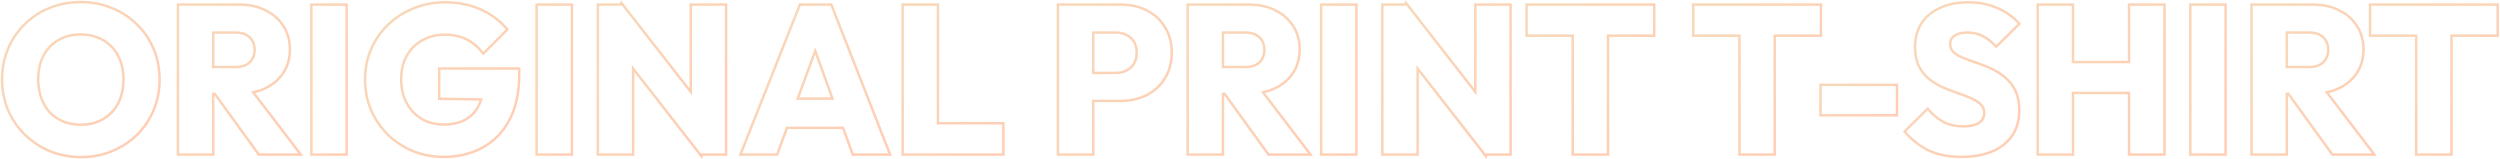 <svg width="1508" height="96" viewBox="0 0 1508 96" fill="none" xmlns="http://www.w3.org/2000/svg">
<g opacity="0.3">
<path d="M1457.46 92.488V93.238H1458.21H1478H1478.75V92.488V21.528H1505.85H1506.6V20.778V3.512V2.762H1505.85H1430.36H1429.61V3.512V20.778V21.528H1430.36H1457.46V92.488Z" stroke="url(#paint0_linear_320_427)" stroke-width="1.5"/>
<path d="M1379.41 92.488V56.564H1380.34L1406.66 92.927L1406.88 93.238H1407.26H1430.71H1432.22L1431.3 92.032L1403.53 55.678C1406.16 55.121 1408.61 54.3 1410.87 53.213C1415.52 50.975 1419.15 47.863 1421.76 43.873L1421.76 43.873L1421.76 43.867C1424.37 39.784 1425.66 35.062 1425.66 29.726C1425.66 24.472 1424.36 19.792 1421.76 15.712C1419.16 11.642 1415.57 8.486 1411 6.244C1406.43 3.915 1401.14 2.762 1395.17 2.762H1379.41H1378.66H1373.99H1373.24H1358.87H1358.12V3.512V92.488V93.238H1358.87H1378.66H1379.41V92.488ZM1379.41 40.445V19.638H1392.9C1396.72 19.638 1399.52 20.651 1401.44 22.569C1403.39 24.517 1404.37 26.968 1404.37 29.978C1404.37 33.25 1403.34 35.767 1401.34 37.619L1401.33 37.624L1401.33 37.629C1399.41 39.469 1396.6 40.445 1392.77 40.445H1379.41Z" stroke="url(#paint1_linear_320_427)" stroke-width="1.5"/>
<path d="M1321.2 92.488V93.238H1321.95H1341.73H1342.48V92.488V3.512V2.762H1341.73H1321.95H1321.2V3.512V92.488Z" stroke="url(#paint2_linear_320_427)" stroke-width="1.5"/>
<path d="M1229.14 92.488V93.238H1229.89H1249.68H1250.43V92.488V56.06H1284.21V92.488V93.238H1284.96H1304.88H1305.63V92.488V3.512V2.762H1304.88H1284.96H1284.21V3.512V37.42H1250.43V3.512V2.762H1249.68H1229.89H1229.14V3.512V92.488Z" stroke="url(#paint3_linear_320_427)" stroke-width="1.5"/>
<path d="M1163.91 91.025L1163.92 91.028L1163.92 91.031C1169.33 93.435 1175.74 94.624 1183.13 94.624C1193.91 94.624 1202.45 92.206 1208.68 87.278L1208.68 87.274C1214.93 82.245 1218.04 75.341 1218.04 66.652C1218.04 61.955 1217.27 57.971 1215.69 54.733C1214.14 51.453 1212.06 48.759 1209.45 46.667C1206.96 44.524 1204.21 42.766 1201.21 41.395C1198.25 40.04 1195.24 38.854 1192.19 37.837C1189.27 36.834 1186.55 35.831 1184.04 34.828C1181.67 33.846 1179.78 32.712 1178.35 31.442C1177 30.17 1176.32 28.528 1176.32 26.449C1176.32 24.264 1177.2 22.659 1178.99 21.54L1179 21.534L1179.01 21.528C1180.86 20.294 1183.43 19.638 1186.79 19.638C1190.13 19.638 1193.08 20.29 1195.65 21.575L1195.65 21.575L1195.66 21.579C1198.34 22.877 1201 24.877 1203.64 27.602L1204.17 28.146L1204.71 27.612L1217.56 14.884L1218.07 14.383L1217.59 13.852C1214.15 9.979 1209.77 6.935 1204.47 4.712C1199.24 2.484 1193.47 1.376 1187.16 1.376C1180.95 1.376 1175.42 2.44 1170.61 4.59C1165.78 6.658 1161.97 9.728 1159.2 13.803L1159.2 13.803L1159.19 13.812C1156.49 17.901 1155.16 22.755 1155.16 28.34C1155.16 32.955 1155.93 36.859 1157.51 40.017L1157.51 40.018L1157.51 40.025C1159.07 43.052 1161.11 45.611 1163.62 47.696L1163.63 47.705L1163.65 47.713C1166.21 49.68 1168.99 51.348 1171.98 52.715L1171.99 52.719L1172 52.722C1174.96 53.99 1177.91 55.131 1180.87 56.145L1180.88 56.147C1183.88 57.149 1186.59 58.19 1189 59.271L1189 59.271L1189.01 59.274C1191.47 60.339 1193.4 61.594 1194.83 63.023C1196.18 64.375 1196.88 66.149 1196.88 68.416C1196.88 70.838 1195.84 72.706 1193.69 74.087L1193.69 74.087L1193.68 74.094C1191.58 75.491 1188.52 76.236 1184.39 76.236C1179.87 76.236 1175.92 75.375 1172.51 73.674C1169.16 71.873 1166.08 69.372 1163.28 66.159L1162.76 65.557L1162.19 66.119L1149.33 78.848L1148.83 79.35L1149.3 79.881C1153.73 84.819 1158.6 88.54 1163.91 91.025Z" stroke="url(#paint4_linear_320_427)" stroke-width="1.5"/>
<path d="M1098.15 68.795V69.545H1098.9H1143.51H1144.26V68.795V51.907V51.157H1143.51H1098.9H1098.15V51.907V68.795Z" stroke="url(#paint5_linear_320_427)" stroke-width="1.5"/>
<path d="M1049.22 92.488V93.238H1049.97H1069.76H1070.51V92.488V21.528H1097.61H1098.36V20.778V3.512V2.762H1097.61H1022.12H1021.37V3.512V20.778V21.528H1022.12H1049.22V92.488Z" stroke="url(#paint6_linear_320_427)" stroke-width="1.5"/>
<path d="M948.673 92.488V93.238H949.423H969.21H969.96V92.488V21.529H997.062H997.812V20.779V3.513V2.763H997.062H921.571H920.821V3.513V20.779V21.529H921.571H948.673V92.488Z" stroke="url(#paint7_linear_320_427)" stroke-width="1.5"/>
<path d="M833.827 92.488V93.238H834.577H854.363H855.113V92.488V41.382L895.274 92.838L895.393 93.238H895.586L896.335 94.198L896.552 93.238H910.445H911.195V92.488V3.512V2.762H910.445H890.659H889.909V3.512V55.426L849.11 3.153L848.98 2.762H848.806L848.056 1.802L847.84 2.762H834.577H833.827V3.512V92.488Z" stroke="url(#paint8_linear_320_427)" stroke-width="1.5"/>
<path d="M796.905 92.488V93.238H797.655H817.441H818.191V92.488V3.512V2.762H817.441H797.655H796.905V3.512V92.488Z" stroke="url(#paint9_linear_320_427)" stroke-width="1.5"/>
<path d="M737.701 92.488V56.564H738.636L764.952 92.927L765.176 93.238H765.559H789H790.517L789.596 92.032L761.827 55.678C764.457 55.121 766.902 54.301 769.161 53.213C773.81 50.975 777.448 47.863 780.05 43.873L780.05 43.873L780.054 43.867C782.66 39.784 783.953 35.062 783.953 29.726C783.953 24.472 782.659 19.792 780.054 15.712C777.456 11.642 773.864 8.486 769.297 6.244C764.723 3.915 759.437 2.762 753.46 2.762H737.701H736.951H732.288H731.538H717.165H716.415V3.512V92.488V93.238H717.165H736.951H737.701V92.488ZM737.701 40.445V19.638H751.192C755.01 19.638 757.817 20.651 759.736 22.569C761.684 24.517 762.667 26.968 762.667 29.978C762.667 33.25 761.637 35.767 759.631 37.619L759.626 37.624L759.621 37.629C757.703 39.469 754.892 40.445 751.066 40.445H737.701Z" stroke="url(#paint10_linear_320_427)" stroke-width="1.5"/>
<path d="M659.426 92.488V60.849H676.068C681.8 60.849 687 59.693 691.653 57.367L691.653 57.367L691.662 57.362C696.314 54.95 699.988 51.582 702.666 47.263C705.439 42.842 706.812 37.659 706.812 31.743C706.812 25.829 705.44 20.687 702.666 16.348C699.987 11.945 696.312 8.574 691.653 6.244C687 3.918 681.8 2.762 676.068 2.762H659.426H658.676H654.013H653.263H638.89H638.14V3.512V92.488V93.238H638.89H658.676H659.426V92.488ZM659.426 43.973V19.638H673.169C675.499 19.638 677.609 20.119 679.513 21.071C681.403 22.016 682.894 23.389 683.997 25.201C685.089 26.995 685.652 29.165 685.652 31.743C685.652 34.409 685.087 36.619 683.997 38.41C682.894 40.223 681.403 41.595 679.513 42.54C677.609 43.492 675.499 43.973 673.169 43.973H659.426Z" stroke="url(#paint11_linear_320_427)" stroke-width="1.5"/>
<path d="M544.481 92.488V93.238H545.231H559.73H560.48H565.017H565.767H604.464H605.214V92.488V75.096V74.346H604.464H565.767V3.512V2.762H565.017H545.231H544.481V3.512V92.488Z" stroke="url(#paint12_linear_320_427)" stroke-width="1.5"/>
<path d="M447.025 92.211L446.618 93.238H447.723H468.265H468.789L468.969 92.746L474.707 77.106H508.533L514.19 92.743L514.369 93.238H514.895H535.816H536.916L536.514 92.214L501.604 3.239L501.418 2.762H500.906H483.01H482.501L482.313 3.236L447.025 92.211ZM491.739 30.685L502.154 59.475H481.176L491.739 30.685Z" stroke="url(#paint13_linear_320_427)" stroke-width="1.5"/>
<path d="M360.608 92.488V93.238H361.358H381.145H381.895V92.488V41.382L422.055 92.838L422.175 93.238H422.368L423.117 94.198L423.333 93.238H437.227H437.977V92.488V3.513V2.763H437.227H417.441H416.691V3.513V55.426L375.892 3.153L375.762 2.763H375.587L374.838 1.803L374.622 2.763H361.358H360.608V3.513V92.488Z" stroke="url(#paint14_linear_320_427)" stroke-width="1.5"/>
<path d="M323.687 92.488V93.238H324.437H344.223H344.973V92.488V3.512V2.762H344.223H324.437H323.687V3.512V92.488Z" stroke="url(#paint15_linear_320_427)" stroke-width="1.5"/>
<path d="M248.889 91.037L248.893 91.039C254.701 93.43 260.889 94.624 267.452 94.624C276.381 94.624 284.28 92.752 291.127 88.987C298.07 85.215 303.465 79.642 307.311 72.293C311.246 64.849 313.194 55.732 313.194 44.975V42.077V41.327H312.444H265.688H264.938V42.077V58.838V59.577L265.676 59.588L290.261 59.978C289.819 61.425 289.262 62.775 288.593 64.031L288.59 64.036C286.728 67.599 284.021 70.348 280.454 72.294C276.976 74.153 272.695 75.102 267.578 75.102C262.572 75.102 258.171 73.954 254.351 71.679C250.523 69.398 247.508 66.223 245.301 62.137C243.101 58.062 241.988 53.315 241.988 47.874C241.988 42.434 243.1 37.732 245.297 33.745C247.582 29.664 250.717 26.532 254.707 24.334L254.707 24.334L254.717 24.328C258.71 22.046 263.242 20.898 268.334 20.898C273.111 20.898 277.367 21.803 281.118 23.597C284.867 25.39 288.138 28.084 290.93 31.697L291.451 32.371L292.054 31.769L305.539 18.284L306.026 17.796L305.581 17.269C301.385 12.303 296.081 8.414 289.685 5.599C283.361 2.779 276.324 1.376 268.586 1.376C261.86 1.376 255.548 2.568 249.657 4.958C243.772 7.261 238.606 10.548 234.165 14.818C229.808 19.004 226.391 23.917 223.916 29.55C221.435 35.197 220.198 41.308 220.198 47.874C220.198 54.437 221.392 60.585 223.785 66.311L223.785 66.311L223.79 66.324C226.263 71.952 229.635 76.903 233.903 81.171L233.908 81.177C238.179 85.363 243.175 88.649 248.889 91.037Z" stroke="url(#paint16_linear_320_427)" stroke-width="1.5"/>
<path d="M187.813 92.488V93.238H188.563H208.35H209.1V92.488V3.512V2.762H208.35H188.563H187.813V3.512V92.488Z" stroke="url(#paint17_linear_320_427)" stroke-width="1.5"/>
<path d="M128.609 92.488V56.564H129.544L155.86 92.927L156.085 93.238H156.468H179.909H181.425L180.505 92.032L152.736 55.678C155.365 55.121 157.811 54.301 160.07 53.213C164.718 50.975 168.357 47.863 170.959 43.873L170.959 43.873L170.963 43.867C173.569 39.784 174.861 35.062 174.861 29.726C174.861 24.472 173.568 19.792 170.963 15.712C168.365 11.642 164.772 8.486 160.206 6.244C155.631 3.915 150.346 2.762 144.369 2.762H128.609H127.859H123.196H122.446H108.073H107.323V3.512V92.488V93.238H108.073H127.859H128.609V92.488ZM128.609 40.445V19.638H142.101C145.918 19.638 148.726 20.651 150.644 22.569C152.593 24.517 153.575 26.968 153.575 29.978C153.575 33.25 152.546 35.767 150.54 37.619L150.534 37.624L150.529 37.629C148.612 39.469 145.8 40.445 141.974 40.445H128.609Z" stroke="url(#paint18_linear_320_427)" stroke-width="1.5"/>
<path d="M30.067 91.163L30.071 91.165C35.882 93.558 42.197 94.75 49.008 94.75C55.653 94.75 61.843 93.557 67.57 91.164C73.367 88.776 78.406 85.49 82.678 81.303L82.684 81.297C86.954 77.028 90.284 72.073 92.674 66.441L92.676 66.437C95.069 60.711 96.262 54.563 96.262 48C96.262 41.355 95.069 35.206 92.675 29.561C90.285 23.843 86.91 18.886 82.552 14.697C78.279 10.426 73.239 7.138 67.439 4.834C61.712 2.442 55.482 1.25 48.756 1.25C41.946 1.25 35.632 2.442 29.821 4.834C24.103 7.139 19.104 10.428 14.831 14.7C10.559 18.887 7.228 23.8 4.838 29.433C2.443 35.079 1.25 41.229 1.25 47.874C1.25 54.437 2.444 60.585 4.837 66.311L4.838 66.315C7.229 71.951 10.604 76.906 14.96 81.177C19.314 85.445 24.351 88.775 30.067 91.163ZM62.241 71.802L62.235 71.805C58.419 74.078 53.935 75.228 48.756 75.228C44.894 75.228 41.379 74.571 38.203 73.268C35.022 71.963 32.298 70.133 30.023 67.779C27.828 65.337 26.114 62.443 24.885 59.085C23.659 55.734 23.04 52 23.04 47.874C23.04 42.342 24.113 37.595 26.23 33.606L26.23 33.606L26.233 33.601C28.354 29.522 31.321 26.395 35.141 24.201L35.145 24.198C39.048 21.922 43.578 20.772 48.756 20.772C52.619 20.772 56.089 21.429 59.178 22.73L59.188 22.734L59.199 22.738C62.372 23.959 65.091 25.785 67.364 28.221L67.364 28.221L67.373 28.23C69.647 30.586 71.4 33.434 72.627 36.789L72.629 36.795C73.853 40.058 74.472 43.748 74.472 47.874C74.472 53.318 73.4 58.112 71.278 62.276C69.158 66.352 66.149 69.522 62.241 71.802Z" stroke="url(#paint19_linear_320_427)" stroke-width="1.5"/>
</g>
<defs>
<linearGradient id="paint0_linear_320_427" x1="1439.49" y1="20.46" x2="1505.24" y2="64.288" gradientUnits="userSpaceOnUse">
<stop stop-color="#E87914"/>
<stop offset="1" stop-color="#FF5906"/>
</linearGradient>
<linearGradient id="paint1_linear_320_427" x1="1367.56" y1="20.46" x2="1432" y2="61.335" gradientUnits="userSpaceOnUse">
<stop stop-color="#E87914"/>
<stop offset="1" stop-color="#FF5906"/>
</linearGradient>
<linearGradient id="paint2_linear_320_427" x1="1324.34" y1="20.46" x2="1348.5" y2="24.68" gradientUnits="userSpaceOnUse">
<stop stop-color="#E87914"/>
<stop offset="1" stop-color="#FF5906"/>
</linearGradient>
<linearGradient id="paint3_linear_320_427" x1="1238.96" y1="20.46" x2="1304.54" y2="63.882" gradientUnits="userSpaceOnUse">
<stop stop-color="#E87914"/>
<stop offset="1" stop-color="#FF5906"/>
</linearGradient>
<linearGradient id="paint4_linear_320_427" x1="1158.02" y1="19.602" x2="1221.63" y2="56.33" gradientUnits="userSpaceOnUse">
<stop stop-color="#E87914"/>
<stop offset="1" stop-color="#FF5906"/>
</linearGradient>
<linearGradient id="paint5_linear_320_427" x1="1104.3" y1="55.124" x2="1114.87" y2="77.068" gradientUnits="userSpaceOnUse">
<stop stop-color="#E87914"/>
<stop offset="1" stop-color="#FF5906"/>
</linearGradient>
<linearGradient id="paint6_linear_320_427" x1="1031.26" y1="20.46" x2="1097" y2="64.288" gradientUnits="userSpaceOnUse">
<stop stop-color="#E87914"/>
<stop offset="1" stop-color="#FF5906"/>
</linearGradient>
<linearGradient id="paint7_linear_320_427" x1="930.708" y1="20.46" x2="996.453" y2="64.288" gradientUnits="userSpaceOnUse">
<stop stop-color="#E87914"/>
<stop offset="1" stop-color="#FF5906"/>
</linearGradient>
<linearGradient id="paint8_linear_320_427" x1="843.759" y1="20.46" x2="909.63" y2="64.592" gradientUnits="userSpaceOnUse">
<stop stop-color="#E87914"/>
<stop offset="1" stop-color="#FF5906"/>
</linearGradient>
<linearGradient id="paint9_linear_320_427" x1="800.049" y1="20.46" x2="824.202" y2="24.68" gradientUnits="userSpaceOnUse">
<stop stop-color="#E87914"/>
<stop offset="1" stop-color="#FF5906"/>
</linearGradient>
<linearGradient id="paint10_linear_320_427" x1="725.859" y1="20.46" x2="790.294" y2="61.335" gradientUnits="userSpaceOnUse">
<stop stop-color="#E87914"/>
<stop offset="1" stop-color="#FF5906"/>
</linearGradient>
<linearGradient id="paint11_linear_320_427" x1="647.02" y1="20.46" x2="709.525" y2="57.537" gradientUnits="userSpaceOnUse">
<stop stop-color="#E87914"/>
<stop offset="1" stop-color="#FF5906"/>
</linearGradient>
<linearGradient id="paint12_linear_320_427" x1="552.4" y1="20.46" x2="610.904" y2="51.062" gradientUnits="userSpaceOnUse">
<stop stop-color="#E87914"/>
<stop offset="1" stop-color="#FF5906"/>
</linearGradient>
<linearGradient id="paint13_linear_320_427" x1="458.385" y1="20.46" x2="527.422" y2="74.166" gradientUnits="userSpaceOnUse">
<stop stop-color="#E87914"/>
<stop offset="1" stop-color="#FF5906"/>
</linearGradient>
<linearGradient id="paint14_linear_320_427" x1="370.541" y1="20.46" x2="436.412" y2="64.592" gradientUnits="userSpaceOnUse">
<stop stop-color="#E87914"/>
<stop offset="1" stop-color="#FF5906"/>
</linearGradient>
<linearGradient id="paint15_linear_320_427" x1="326.831" y1="20.46" x2="350.984" y2="24.68" gradientUnits="userSpaceOnUse">
<stop stop-color="#E87914"/>
<stop offset="1" stop-color="#FF5906"/>
</linearGradient>
<linearGradient id="paint16_linear_320_427" x1="232.022" y1="19.602" x2="303.335" y2="75.479" gradientUnits="userSpaceOnUse">
<stop stop-color="#E87914"/>
<stop offset="1" stop-color="#FF5906"/>
</linearGradient>
<linearGradient id="paint17_linear_320_427" x1="190.958" y1="20.46" x2="215.111" y2="24.68" gradientUnits="userSpaceOnUse">
<stop stop-color="#E87914"/>
<stop offset="1" stop-color="#FF5906"/>
</linearGradient>
<linearGradient id="paint18_linear_320_427" x1="116.768" y1="20.46" x2="181.203" y2="61.335" gradientUnits="userSpaceOnUse">
<stop stop-color="#E87914"/>
<stop offset="1" stop-color="#FF5906"/>
</linearGradient>
<linearGradient id="paint19_linear_320_427" x1="13.318" y1="19.524" x2="85.141" y2="76.884" gradientUnits="userSpaceOnUse">
<stop stop-color="#E87914"/>
<stop offset="1" stop-color="#FF5906"/>
</linearGradient>
</defs>
</svg>
